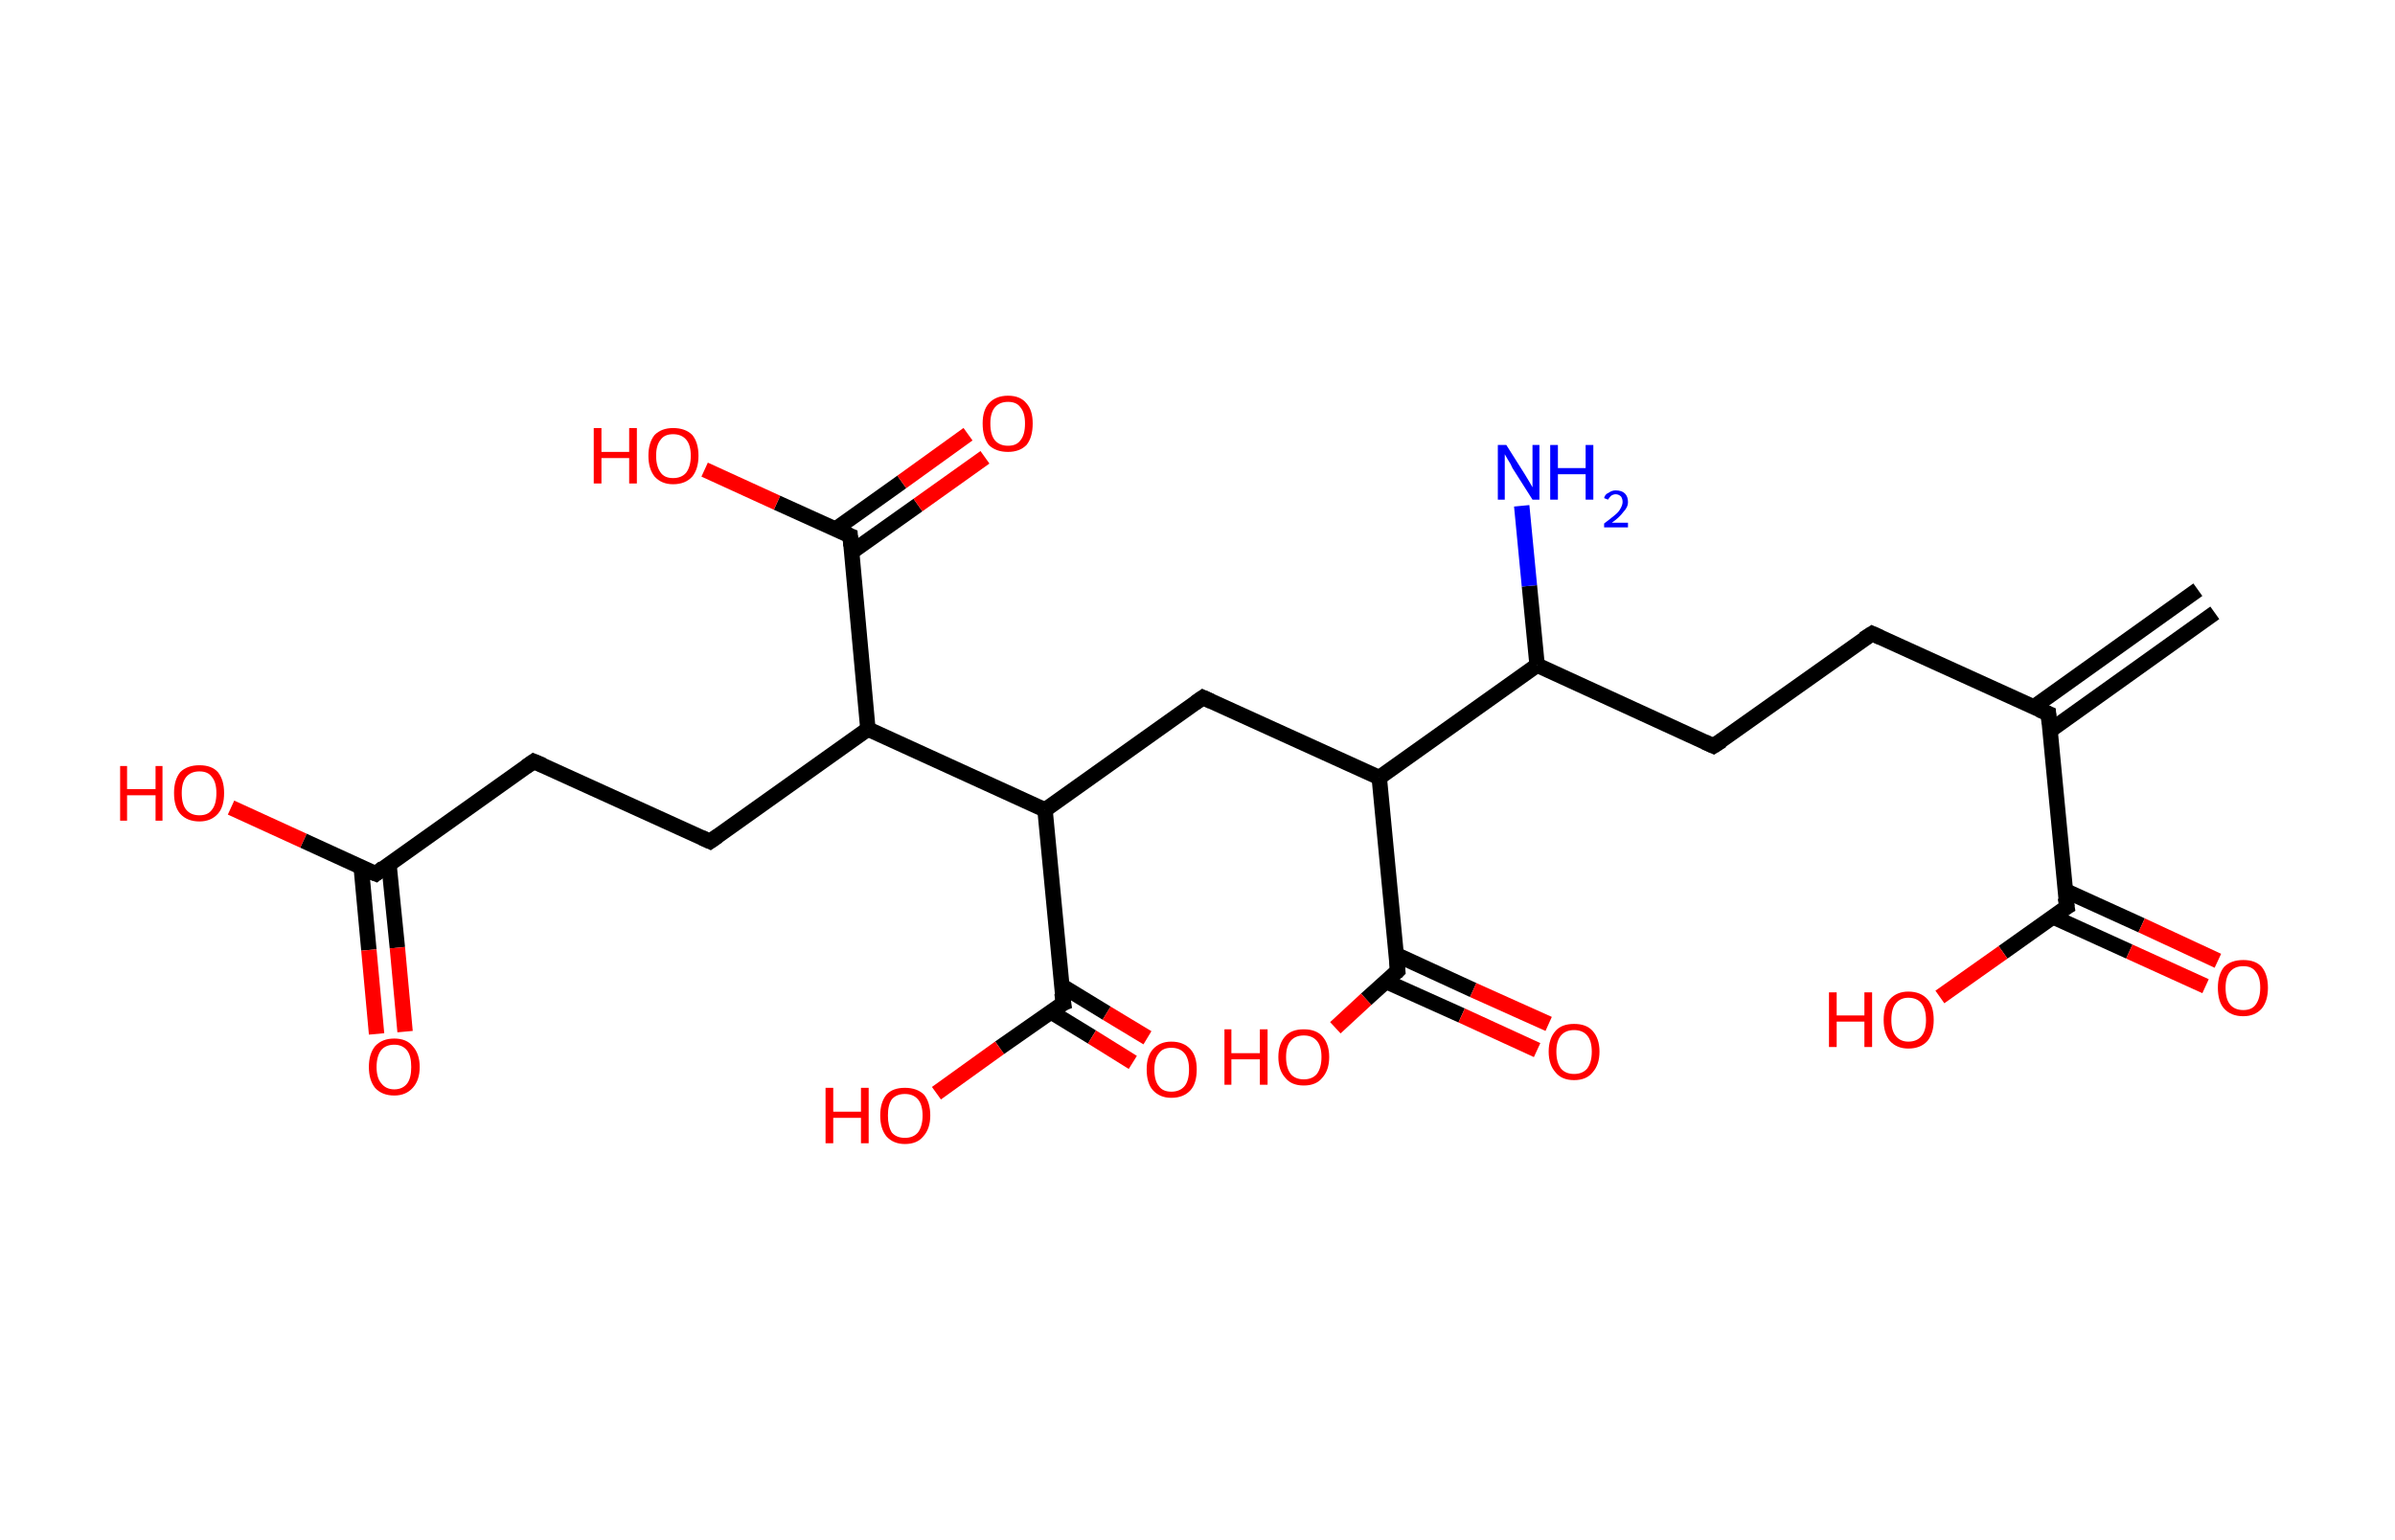 <?xml version='1.0' encoding='ASCII' standalone='yes'?>
<svg xmlns="http://www.w3.org/2000/svg" xmlns:rdkit="http://www.rdkit.org/xml" xmlns:xlink="http://www.w3.org/1999/xlink" version="1.1" baseProfile="full" xml:space="preserve" width="311px" height="200px" viewBox="0 0 311 200">
<!-- END OF HEADER -->
<rect style="opacity:1.0;fill:#FFFFFF;stroke:none" width="311.0" height="200.0" x="0.0" y="0.0"> </rect>
<path class="bond-0 atom-0 atom-1" d="M 287.6,79.6 L 266.2,94.9" style="fill:none;fill-rule:evenodd;stroke:#000000;stroke-width:2.0px;stroke-linecap:butt;stroke-linejoin:miter;stroke-opacity:1"/>
<path class="bond-0 atom-0 atom-1" d="M 285.4,76.6 L 264.0,91.9" style="fill:none;fill-rule:evenodd;stroke:#000000;stroke-width:2.0px;stroke-linecap:butt;stroke-linejoin:miter;stroke-opacity:1"/>
<path class="bond-1 atom-1 atom-2" d="M 266.0,92.7 L 243.1,82.3" style="fill:none;fill-rule:evenodd;stroke:#000000;stroke-width:2.0px;stroke-linecap:butt;stroke-linejoin:miter;stroke-opacity:1"/>
<path class="bond-2 atom-2 atom-3" d="M 243.1,82.3 L 222.5,96.9" style="fill:none;fill-rule:evenodd;stroke:#000000;stroke-width:2.0px;stroke-linecap:butt;stroke-linejoin:miter;stroke-opacity:1"/>
<path class="bond-3 atom-3 atom-4" d="M 222.5,96.9 L 199.6,86.4" style="fill:none;fill-rule:evenodd;stroke:#000000;stroke-width:2.0px;stroke-linecap:butt;stroke-linejoin:miter;stroke-opacity:1"/>
<path class="bond-4 atom-4 atom-5" d="M 199.6,86.4 L 198.6,76.1" style="fill:none;fill-rule:evenodd;stroke:#000000;stroke-width:2.0px;stroke-linecap:butt;stroke-linejoin:miter;stroke-opacity:1"/>
<path class="bond-4 atom-4 atom-5" d="M 198.6,76.1 L 197.6,65.7" style="fill:none;fill-rule:evenodd;stroke:#0000FF;stroke-width:2.0px;stroke-linecap:butt;stroke-linejoin:miter;stroke-opacity:1"/>
<path class="bond-5 atom-4 atom-6" d="M 199.6,86.4 L 179.1,101.0" style="fill:none;fill-rule:evenodd;stroke:#000000;stroke-width:2.0px;stroke-linecap:butt;stroke-linejoin:miter;stroke-opacity:1"/>
<path class="bond-6 atom-6 atom-7" d="M 179.1,101.0 L 156.2,90.6" style="fill:none;fill-rule:evenodd;stroke:#000000;stroke-width:2.0px;stroke-linecap:butt;stroke-linejoin:miter;stroke-opacity:1"/>
<path class="bond-7 atom-7 atom-8" d="M 156.2,90.6 L 135.7,105.2" style="fill:none;fill-rule:evenodd;stroke:#000000;stroke-width:2.0px;stroke-linecap:butt;stroke-linejoin:miter;stroke-opacity:1"/>
<path class="bond-8 atom-8 atom-9" d="M 135.7,105.2 L 138.1,130.3" style="fill:none;fill-rule:evenodd;stroke:#000000;stroke-width:2.0px;stroke-linecap:butt;stroke-linejoin:miter;stroke-opacity:1"/>
<path class="bond-9 atom-9 atom-10" d="M 136.4,131.4 L 141.8,134.7" style="fill:none;fill-rule:evenodd;stroke:#000000;stroke-width:2.0px;stroke-linecap:butt;stroke-linejoin:miter;stroke-opacity:1"/>
<path class="bond-9 atom-9 atom-10" d="M 141.8,134.7 L 147.1,138.0" style="fill:none;fill-rule:evenodd;stroke:#FF0000;stroke-width:2.0px;stroke-linecap:butt;stroke-linejoin:miter;stroke-opacity:1"/>
<path class="bond-9 atom-9 atom-10" d="M 137.8,128.0 L 143.7,131.6" style="fill:none;fill-rule:evenodd;stroke:#000000;stroke-width:2.0px;stroke-linecap:butt;stroke-linejoin:miter;stroke-opacity:1"/>
<path class="bond-9 atom-9 atom-10" d="M 143.7,131.6 L 149.0,134.8" style="fill:none;fill-rule:evenodd;stroke:#FF0000;stroke-width:2.0px;stroke-linecap:butt;stroke-linejoin:miter;stroke-opacity:1"/>
<path class="bond-10 atom-9 atom-11" d="M 138.1,130.3 L 129.8,136.1" style="fill:none;fill-rule:evenodd;stroke:#000000;stroke-width:2.0px;stroke-linecap:butt;stroke-linejoin:miter;stroke-opacity:1"/>
<path class="bond-10 atom-9 atom-11" d="M 129.8,136.1 L 121.6,142.0" style="fill:none;fill-rule:evenodd;stroke:#FF0000;stroke-width:2.0px;stroke-linecap:butt;stroke-linejoin:miter;stroke-opacity:1"/>
<path class="bond-11 atom-8 atom-12" d="M 135.7,105.2 L 112.7,94.7" style="fill:none;fill-rule:evenodd;stroke:#000000;stroke-width:2.0px;stroke-linecap:butt;stroke-linejoin:miter;stroke-opacity:1"/>
<path class="bond-12 atom-12 atom-13" d="M 112.7,94.7 L 92.2,109.3" style="fill:none;fill-rule:evenodd;stroke:#000000;stroke-width:2.0px;stroke-linecap:butt;stroke-linejoin:miter;stroke-opacity:1"/>
<path class="bond-13 atom-13 atom-14" d="M 92.2,109.3 L 69.3,98.9" style="fill:none;fill-rule:evenodd;stroke:#000000;stroke-width:2.0px;stroke-linecap:butt;stroke-linejoin:miter;stroke-opacity:1"/>
<path class="bond-14 atom-14 atom-15" d="M 69.3,98.9 L 48.8,113.5" style="fill:none;fill-rule:evenodd;stroke:#000000;stroke-width:2.0px;stroke-linecap:butt;stroke-linejoin:miter;stroke-opacity:1"/>
<path class="bond-15 atom-15 atom-16" d="M 46.9,112.6 L 47.9,123.4" style="fill:none;fill-rule:evenodd;stroke:#000000;stroke-width:2.0px;stroke-linecap:butt;stroke-linejoin:miter;stroke-opacity:1"/>
<path class="bond-15 atom-15 atom-16" d="M 47.9,123.4 L 48.9,134.3" style="fill:none;fill-rule:evenodd;stroke:#FF0000;stroke-width:2.0px;stroke-linecap:butt;stroke-linejoin:miter;stroke-opacity:1"/>
<path class="bond-15 atom-15 atom-16" d="M 50.5,112.2 L 51.6,123.1" style="fill:none;fill-rule:evenodd;stroke:#000000;stroke-width:2.0px;stroke-linecap:butt;stroke-linejoin:miter;stroke-opacity:1"/>
<path class="bond-15 atom-15 atom-16" d="M 51.6,123.1 L 52.6,134.0" style="fill:none;fill-rule:evenodd;stroke:#FF0000;stroke-width:2.0px;stroke-linecap:butt;stroke-linejoin:miter;stroke-opacity:1"/>
<path class="bond-16 atom-15 atom-17" d="M 48.8,113.5 L 39.4,109.2" style="fill:none;fill-rule:evenodd;stroke:#000000;stroke-width:2.0px;stroke-linecap:butt;stroke-linejoin:miter;stroke-opacity:1"/>
<path class="bond-16 atom-15 atom-17" d="M 39.4,109.2 L 30.0,104.9" style="fill:none;fill-rule:evenodd;stroke:#FF0000;stroke-width:2.0px;stroke-linecap:butt;stroke-linejoin:miter;stroke-opacity:1"/>
<path class="bond-17 atom-12 atom-18" d="M 112.7,94.7 L 110.4,69.6" style="fill:none;fill-rule:evenodd;stroke:#000000;stroke-width:2.0px;stroke-linecap:butt;stroke-linejoin:miter;stroke-opacity:1"/>
<path class="bond-18 atom-18 atom-19" d="M 110.6,71.7 L 119.2,65.6" style="fill:none;fill-rule:evenodd;stroke:#000000;stroke-width:2.0px;stroke-linecap:butt;stroke-linejoin:miter;stroke-opacity:1"/>
<path class="bond-18 atom-18 atom-19" d="M 119.2,65.6 L 127.9,59.4" style="fill:none;fill-rule:evenodd;stroke:#FF0000;stroke-width:2.0px;stroke-linecap:butt;stroke-linejoin:miter;stroke-opacity:1"/>
<path class="bond-18 atom-18 atom-19" d="M 108.4,68.8 L 117.1,62.6" style="fill:none;fill-rule:evenodd;stroke:#000000;stroke-width:2.0px;stroke-linecap:butt;stroke-linejoin:miter;stroke-opacity:1"/>
<path class="bond-18 atom-18 atom-19" d="M 117.1,62.6 L 125.7,56.4" style="fill:none;fill-rule:evenodd;stroke:#FF0000;stroke-width:2.0px;stroke-linecap:butt;stroke-linejoin:miter;stroke-opacity:1"/>
<path class="bond-19 atom-18 atom-20" d="M 110.4,69.6 L 100.9,65.3" style="fill:none;fill-rule:evenodd;stroke:#000000;stroke-width:2.0px;stroke-linecap:butt;stroke-linejoin:miter;stroke-opacity:1"/>
<path class="bond-19 atom-18 atom-20" d="M 100.9,65.3 L 91.5,61.0" style="fill:none;fill-rule:evenodd;stroke:#FF0000;stroke-width:2.0px;stroke-linecap:butt;stroke-linejoin:miter;stroke-opacity:1"/>
<path class="bond-20 atom-6 atom-21" d="M 179.1,101.0 L 181.5,126.1" style="fill:none;fill-rule:evenodd;stroke:#000000;stroke-width:2.0px;stroke-linecap:butt;stroke-linejoin:miter;stroke-opacity:1"/>
<path class="bond-21 atom-21 atom-22" d="M 180.0,127.5 L 189.8,131.9" style="fill:none;fill-rule:evenodd;stroke:#000000;stroke-width:2.0px;stroke-linecap:butt;stroke-linejoin:miter;stroke-opacity:1"/>
<path class="bond-21 atom-21 atom-22" d="M 189.8,131.9 L 199.6,136.4" style="fill:none;fill-rule:evenodd;stroke:#FF0000;stroke-width:2.0px;stroke-linecap:butt;stroke-linejoin:miter;stroke-opacity:1"/>
<path class="bond-21 atom-21 atom-22" d="M 181.3,124.0 L 191.3,128.6" style="fill:none;fill-rule:evenodd;stroke:#000000;stroke-width:2.0px;stroke-linecap:butt;stroke-linejoin:miter;stroke-opacity:1"/>
<path class="bond-21 atom-21 atom-22" d="M 191.3,128.6 L 201.1,133.0" style="fill:none;fill-rule:evenodd;stroke:#FF0000;stroke-width:2.0px;stroke-linecap:butt;stroke-linejoin:miter;stroke-opacity:1"/>
<path class="bond-22 atom-21 atom-23" d="M 181.5,126.1 L 177.4,129.8" style="fill:none;fill-rule:evenodd;stroke:#000000;stroke-width:2.0px;stroke-linecap:butt;stroke-linejoin:miter;stroke-opacity:1"/>
<path class="bond-22 atom-21 atom-23" d="M 177.4,129.8 L 173.4,133.5" style="fill:none;fill-rule:evenodd;stroke:#FF0000;stroke-width:2.0px;stroke-linecap:butt;stroke-linejoin:miter;stroke-opacity:1"/>
<path class="bond-23 atom-1 atom-24" d="M 266.0,92.7 L 268.4,117.8" style="fill:none;fill-rule:evenodd;stroke:#000000;stroke-width:2.0px;stroke-linecap:butt;stroke-linejoin:miter;stroke-opacity:1"/>
<path class="bond-24 atom-24 atom-25" d="M 266.6,119.1 L 276.5,123.6" style="fill:none;fill-rule:evenodd;stroke:#000000;stroke-width:2.0px;stroke-linecap:butt;stroke-linejoin:miter;stroke-opacity:1"/>
<path class="bond-24 atom-24 atom-25" d="M 276.5,123.6 L 286.4,128.1" style="fill:none;fill-rule:evenodd;stroke:#FF0000;stroke-width:2.0px;stroke-linecap:butt;stroke-linejoin:miter;stroke-opacity:1"/>
<path class="bond-24 atom-24 atom-25" d="M 268.2,115.7 L 278.1,120.2" style="fill:none;fill-rule:evenodd;stroke:#000000;stroke-width:2.0px;stroke-linecap:butt;stroke-linejoin:miter;stroke-opacity:1"/>
<path class="bond-24 atom-24 atom-25" d="M 278.1,120.2 L 288.0,124.8" style="fill:none;fill-rule:evenodd;stroke:#FF0000;stroke-width:2.0px;stroke-linecap:butt;stroke-linejoin:miter;stroke-opacity:1"/>
<path class="bond-25 atom-24 atom-26" d="M 268.4,117.8 L 260.1,123.7" style="fill:none;fill-rule:evenodd;stroke:#000000;stroke-width:2.0px;stroke-linecap:butt;stroke-linejoin:miter;stroke-opacity:1"/>
<path class="bond-25 atom-24 atom-26" d="M 260.1,123.7 L 251.9,129.5" style="fill:none;fill-rule:evenodd;stroke:#FF0000;stroke-width:2.0px;stroke-linecap:butt;stroke-linejoin:miter;stroke-opacity:1"/>
<path d="M 264.8,92.2 L 266.0,92.7 L 266.1,94.0" style="fill:none;stroke:#000000;stroke-width:2.0px;stroke-linecap:butt;stroke-linejoin:miter;stroke-opacity:1;"/>
<path d="M 244.2,82.8 L 243.1,82.3 L 242.0,83.0" style="fill:none;stroke:#000000;stroke-width:2.0px;stroke-linecap:butt;stroke-linejoin:miter;stroke-opacity:1;"/>
<path d="M 223.6,96.2 L 222.5,96.9 L 221.4,96.4" style="fill:none;stroke:#000000;stroke-width:2.0px;stroke-linecap:butt;stroke-linejoin:miter;stroke-opacity:1;"/>
<path d="M 157.3,91.1 L 156.2,90.6 L 155.2,91.3" style="fill:none;stroke:#000000;stroke-width:2.0px;stroke-linecap:butt;stroke-linejoin:miter;stroke-opacity:1;"/>
<path d="M 137.9,129.0 L 138.1,130.3 L 137.6,130.5" style="fill:none;stroke:#000000;stroke-width:2.0px;stroke-linecap:butt;stroke-linejoin:miter;stroke-opacity:1;"/>
<path d="M 93.2,108.6 L 92.2,109.3 L 91.1,108.8" style="fill:none;stroke:#000000;stroke-width:2.0px;stroke-linecap:butt;stroke-linejoin:miter;stroke-opacity:1;"/>
<path d="M 70.5,99.4 L 69.3,98.9 L 68.3,99.6" style="fill:none;stroke:#000000;stroke-width:2.0px;stroke-linecap:butt;stroke-linejoin:miter;stroke-opacity:1;"/>
<path d="M 49.8,112.7 L 48.8,113.5 L 48.3,113.3" style="fill:none;stroke:#000000;stroke-width:2.0px;stroke-linecap:butt;stroke-linejoin:miter;stroke-opacity:1;"/>
<path d="M 110.5,70.9 L 110.4,69.6 L 109.9,69.4" style="fill:none;stroke:#000000;stroke-width:2.0px;stroke-linecap:butt;stroke-linejoin:miter;stroke-opacity:1;"/>
<path d="M 181.4,124.9 L 181.5,126.1 L 181.3,126.3" style="fill:none;stroke:#000000;stroke-width:2.0px;stroke-linecap:butt;stroke-linejoin:miter;stroke-opacity:1;"/>
<path d="M 268.2,116.6 L 268.4,117.8 L 267.9,118.1" style="fill:none;stroke:#000000;stroke-width:2.0px;stroke-linecap:butt;stroke-linejoin:miter;stroke-opacity:1;"/>
<path class="atom-5" d="M 195.6 57.8 L 198.0 61.6 Q 198.2 61.9, 198.6 62.6 Q 199.0 63.3, 199.0 63.3 L 199.0 57.8 L 199.9 57.8 L 199.9 64.9 L 199.0 64.9 L 196.4 60.8 Q 196.2 60.3, 195.8 59.7 Q 195.5 59.2, 195.4 59.0 L 195.4 64.9 L 194.5 64.9 L 194.5 57.8 L 195.6 57.8 " fill="#0000FF"/>
<path class="atom-5" d="M 201.3 57.8 L 202.3 57.8 L 202.3 60.8 L 205.9 60.8 L 205.9 57.8 L 206.9 57.8 L 206.9 64.9 L 205.9 64.9 L 205.9 61.6 L 202.3 61.6 L 202.3 64.9 L 201.3 64.9 L 201.3 57.8 " fill="#0000FF"/>
<path class="atom-5" d="M 208.3 64.7 Q 208.4 64.2, 208.9 64.0 Q 209.3 63.7, 209.8 63.7 Q 210.6 63.7, 211.0 64.1 Q 211.4 64.5, 211.4 65.2 Q 211.4 65.9, 210.8 66.5 Q 210.3 67.2, 209.3 67.9 L 211.4 67.9 L 211.4 68.5 L 208.3 68.5 L 208.3 68.0 Q 209.1 67.4, 209.7 66.9 Q 210.2 66.5, 210.4 66.1 Q 210.7 65.6, 210.7 65.2 Q 210.7 64.8, 210.5 64.5 Q 210.2 64.2, 209.8 64.2 Q 209.5 64.2, 209.2 64.4 Q 209.0 64.6, 208.8 64.9 L 208.3 64.7 " fill="#0000FF"/>
<path class="atom-10" d="M 148.9 138.9 Q 148.9 137.2, 149.7 136.3 Q 150.6 135.3, 152.1 135.3 Q 153.7 135.3, 154.6 136.3 Q 155.4 137.2, 155.4 138.9 Q 155.4 140.7, 154.6 141.6 Q 153.7 142.6, 152.1 142.6 Q 150.6 142.6, 149.7 141.6 Q 148.9 140.7, 148.9 138.9 M 152.1 141.8 Q 153.2 141.8, 153.8 141.1 Q 154.4 140.4, 154.4 138.9 Q 154.4 137.5, 153.8 136.8 Q 153.2 136.1, 152.1 136.1 Q 151.0 136.1, 150.5 136.8 Q 149.9 137.5, 149.9 138.9 Q 149.9 140.4, 150.5 141.1 Q 151.0 141.8, 152.1 141.8 " fill="#FF0000"/>
<path class="atom-11" d="M 107.2 141.3 L 108.2 141.3 L 108.2 144.4 L 111.8 144.4 L 111.8 141.3 L 112.8 141.3 L 112.8 148.5 L 111.8 148.5 L 111.8 145.2 L 108.2 145.2 L 108.2 148.5 L 107.2 148.5 L 107.2 141.3 " fill="#FF0000"/>
<path class="atom-11" d="M 114.3 144.9 Q 114.3 143.2, 115.1 142.2 Q 115.9 141.3, 117.5 141.3 Q 119.1 141.3, 120.0 142.2 Q 120.8 143.2, 120.8 144.9 Q 120.8 146.6, 119.9 147.6 Q 119.1 148.6, 117.5 148.6 Q 116.0 148.6, 115.1 147.6 Q 114.3 146.6, 114.3 144.9 M 117.5 147.8 Q 118.6 147.8, 119.2 147.1 Q 119.8 146.3, 119.8 144.9 Q 119.8 143.5, 119.2 142.8 Q 118.6 142.1, 117.5 142.1 Q 116.4 142.1, 115.8 142.8 Q 115.3 143.5, 115.3 144.9 Q 115.3 146.3, 115.8 147.1 Q 116.4 147.8, 117.5 147.8 " fill="#FF0000"/>
<path class="atom-16" d="M 47.9 138.6 Q 47.9 136.9, 48.7 135.9 Q 49.6 134.9, 51.2 134.9 Q 52.8 134.9, 53.6 135.9 Q 54.5 136.9, 54.5 138.6 Q 54.5 140.3, 53.6 141.3 Q 52.7 142.3, 51.2 142.3 Q 49.6 142.3, 48.7 141.3 Q 47.9 140.3, 47.9 138.6 M 51.2 141.5 Q 52.3 141.5, 52.9 140.7 Q 53.4 140.0, 53.4 138.6 Q 53.4 137.2, 52.9 136.5 Q 52.3 135.7, 51.2 135.7 Q 50.1 135.7, 49.5 136.4 Q 48.9 137.2, 48.9 138.6 Q 48.9 140.0, 49.5 140.7 Q 50.1 141.5, 51.2 141.5 " fill="#FF0000"/>
<path class="atom-17" d="M 15.6 99.5 L 16.5 99.5 L 16.5 102.5 L 20.2 102.5 L 20.2 99.5 L 21.1 99.5 L 21.1 106.6 L 20.2 106.6 L 20.2 103.3 L 16.5 103.3 L 16.5 106.6 L 15.6 106.6 L 15.6 99.5 " fill="#FF0000"/>
<path class="atom-17" d="M 22.6 103.0 Q 22.6 101.3, 23.4 100.3 Q 24.3 99.4, 25.9 99.4 Q 27.5 99.4, 28.3 100.3 Q 29.1 101.3, 29.1 103.0 Q 29.1 104.8, 28.3 105.7 Q 27.4 106.7, 25.9 106.7 Q 24.3 106.7, 23.4 105.7 Q 22.6 104.8, 22.6 103.0 M 25.9 105.9 Q 27.0 105.9, 27.5 105.2 Q 28.1 104.5, 28.1 103.0 Q 28.1 101.6, 27.5 100.9 Q 27.0 100.2, 25.9 100.2 Q 24.8 100.2, 24.2 100.9 Q 23.6 101.6, 23.6 103.0 Q 23.6 104.5, 24.2 105.2 Q 24.8 105.9, 25.9 105.9 " fill="#FF0000"/>
<path class="atom-19" d="M 127.6 55.0 Q 127.6 53.3, 128.4 52.4 Q 129.3 51.4, 130.9 51.4 Q 132.5 51.4, 133.3 52.4 Q 134.1 53.3, 134.1 55.0 Q 134.1 56.8, 133.3 57.8 Q 132.4 58.7, 130.9 58.7 Q 129.3 58.7, 128.4 57.8 Q 127.6 56.8, 127.6 55.0 M 130.9 57.9 Q 132.0 57.9, 132.5 57.2 Q 133.1 56.5, 133.1 55.0 Q 133.1 53.6, 132.5 52.9 Q 132.0 52.2, 130.9 52.2 Q 129.8 52.2, 129.2 52.9 Q 128.6 53.6, 128.6 55.0 Q 128.6 56.5, 129.2 57.2 Q 129.8 57.9, 130.9 57.9 " fill="#FF0000"/>
<path class="atom-20" d="M 77.1 55.6 L 78.1 55.6 L 78.1 58.7 L 81.7 58.7 L 81.7 55.6 L 82.7 55.6 L 82.7 62.8 L 81.7 62.8 L 81.7 59.5 L 78.1 59.5 L 78.1 62.8 L 77.1 62.8 L 77.1 55.6 " fill="#FF0000"/>
<path class="atom-20" d="M 84.2 59.2 Q 84.2 57.5, 85.0 56.5 Q 85.9 55.6, 87.4 55.6 Q 89.0 55.6, 89.9 56.5 Q 90.7 57.5, 90.7 59.2 Q 90.7 60.9, 89.9 61.9 Q 89.0 62.9, 87.4 62.9 Q 85.9 62.9, 85.0 61.9 Q 84.2 60.9, 84.2 59.2 M 87.4 62.1 Q 88.5 62.1, 89.1 61.4 Q 89.7 60.6, 89.7 59.2 Q 89.7 57.8, 89.1 57.1 Q 88.5 56.4, 87.4 56.4 Q 86.3 56.4, 85.8 57.1 Q 85.2 57.8, 85.2 59.2 Q 85.2 60.6, 85.8 61.4 Q 86.3 62.1, 87.4 62.1 " fill="#FF0000"/>
<path class="atom-22" d="M 201.1 136.6 Q 201.1 134.9, 202.0 133.9 Q 202.8 133.0, 204.4 133.0 Q 206.0 133.0, 206.8 133.9 Q 207.7 134.9, 207.7 136.6 Q 207.7 138.3, 206.8 139.3 Q 206.0 140.3, 204.4 140.3 Q 202.8 140.3, 202.0 139.3 Q 201.1 138.3, 201.1 136.6 M 204.4 139.5 Q 205.5 139.5, 206.1 138.8 Q 206.7 138.0, 206.7 136.6 Q 206.7 135.2, 206.1 134.5 Q 205.5 133.8, 204.4 133.8 Q 203.3 133.8, 202.7 134.5 Q 202.1 135.2, 202.1 136.6 Q 202.1 138.0, 202.7 138.8 Q 203.3 139.5, 204.4 139.5 " fill="#FF0000"/>
<path class="atom-23" d="M 159.0 133.7 L 159.9 133.7 L 159.9 136.8 L 163.6 136.8 L 163.6 133.7 L 164.6 133.7 L 164.6 140.9 L 163.6 140.9 L 163.6 137.6 L 159.9 137.6 L 159.9 140.9 L 159.0 140.9 L 159.0 133.7 " fill="#FF0000"/>
<path class="atom-23" d="M 166.0 137.3 Q 166.0 135.6, 166.9 134.6 Q 167.7 133.7, 169.3 133.7 Q 170.9 133.7, 171.7 134.6 Q 172.6 135.6, 172.6 137.3 Q 172.6 139.0, 171.7 140.0 Q 170.9 141.0, 169.3 141.0 Q 167.7 141.0, 166.9 140.0 Q 166.0 139.0, 166.0 137.3 M 169.3 140.2 Q 170.4 140.2, 171.0 139.5 Q 171.6 138.7, 171.6 137.3 Q 171.6 135.9, 171.0 135.2 Q 170.4 134.5, 169.3 134.5 Q 168.2 134.5, 167.6 135.2 Q 167.0 135.9, 167.0 137.3 Q 167.0 138.7, 167.6 139.5 Q 168.2 140.2, 169.3 140.2 " fill="#FF0000"/>
<path class="atom-25" d="M 288.0 128.3 Q 288.0 126.6, 288.8 125.6 Q 289.7 124.7, 291.3 124.7 Q 292.9 124.7, 293.7 125.6 Q 294.5 126.6, 294.5 128.3 Q 294.5 130.0, 293.7 131.0 Q 292.8 132.0, 291.3 132.0 Q 289.7 132.0, 288.8 131.0 Q 288.0 130.1, 288.0 128.3 M 291.3 131.2 Q 292.4 131.2, 292.9 130.5 Q 293.5 129.7, 293.5 128.3 Q 293.5 126.9, 292.9 126.2 Q 292.4 125.5, 291.3 125.5 Q 290.2 125.5, 289.6 126.2 Q 289.0 126.9, 289.0 128.3 Q 289.0 129.8, 289.6 130.5 Q 290.2 131.2, 291.3 131.2 " fill="#FF0000"/>
<path class="atom-26" d="M 237.5 128.9 L 238.5 128.9 L 238.5 131.9 L 242.1 131.9 L 242.1 128.9 L 243.1 128.9 L 243.1 136.0 L 242.1 136.0 L 242.1 132.7 L 238.5 132.7 L 238.5 136.0 L 237.5 136.0 L 237.5 128.9 " fill="#FF0000"/>
<path class="atom-26" d="M 244.6 132.5 Q 244.6 130.7, 245.4 129.8 Q 246.3 128.8, 247.8 128.8 Q 249.4 128.8, 250.3 129.8 Q 251.1 130.7, 251.1 132.5 Q 251.1 134.2, 250.3 135.2 Q 249.4 136.2, 247.8 136.2 Q 246.3 136.2, 245.4 135.2 Q 244.6 134.2, 244.6 132.5 M 247.8 135.3 Q 248.9 135.3, 249.5 134.6 Q 250.1 133.9, 250.1 132.5 Q 250.1 131.1, 249.5 130.3 Q 248.9 129.6, 247.8 129.6 Q 246.8 129.6, 246.2 130.3 Q 245.6 131.0, 245.6 132.5 Q 245.6 133.9, 246.2 134.6 Q 246.8 135.3, 247.8 135.3 " fill="#FF0000"/>
</svg>
